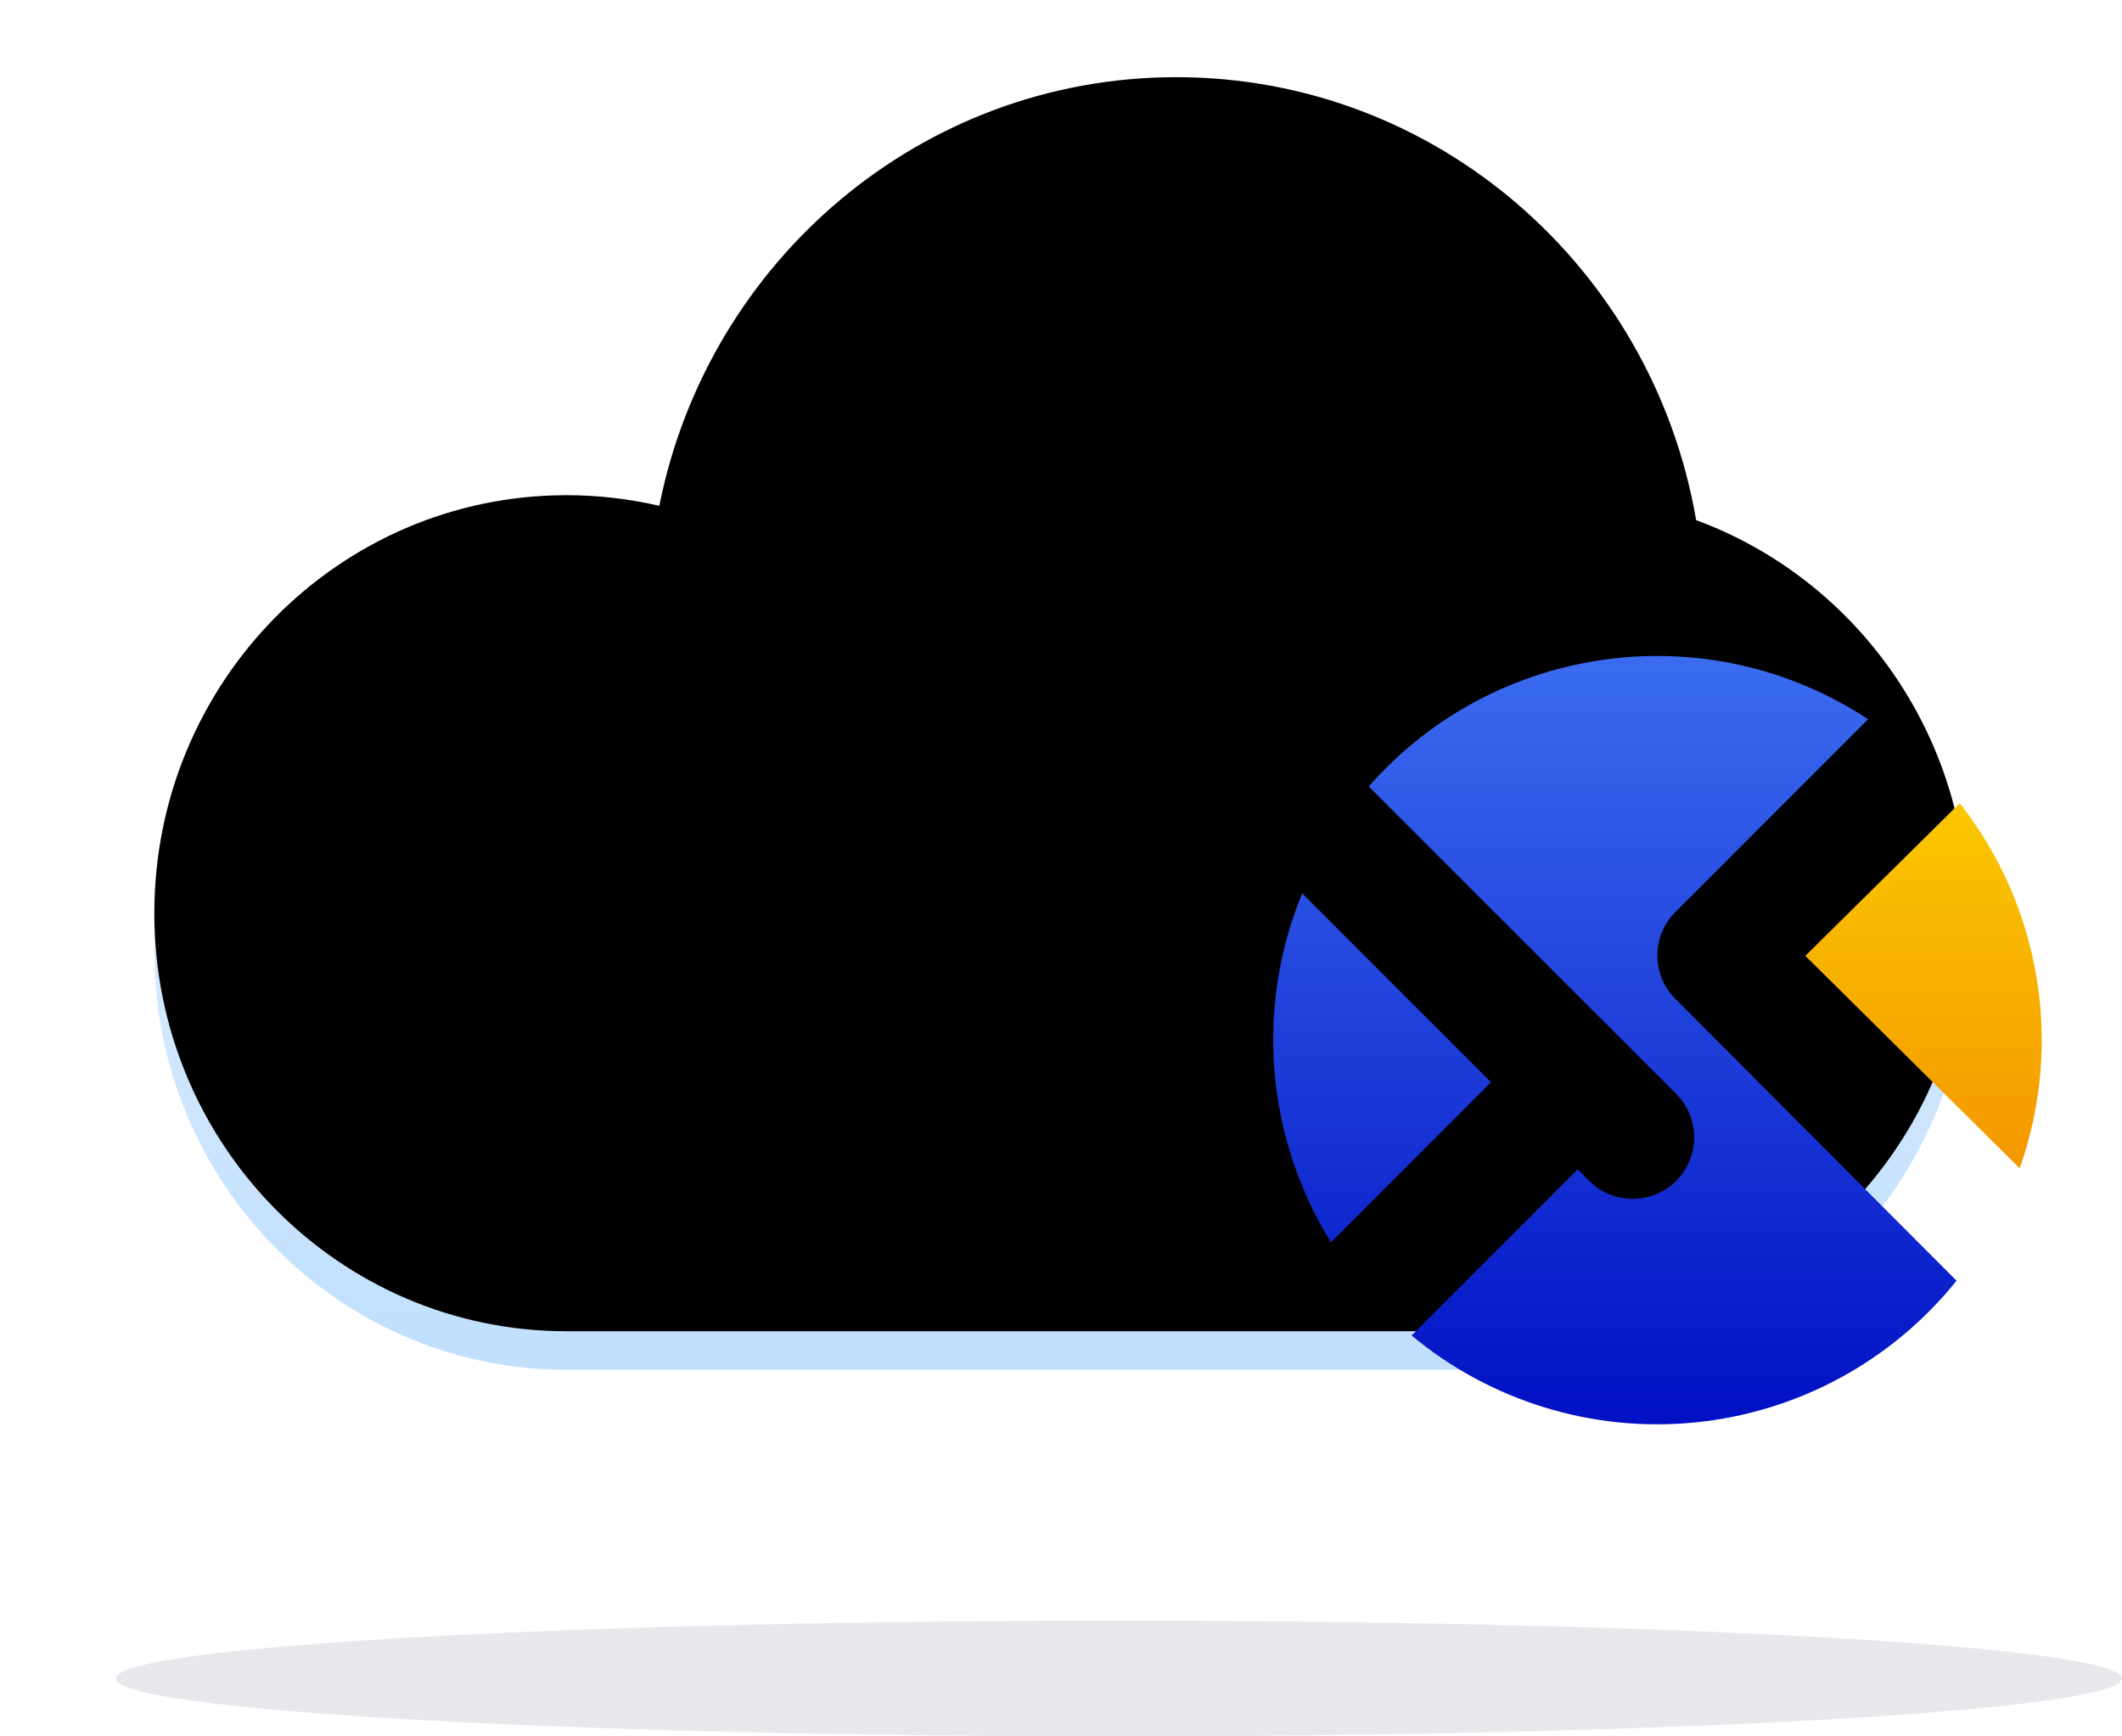<svg xmlns="http://www.w3.org/2000/svg" xmlns:xlink="http://www.w3.org/1999/xlink" width="110" height="90" viewBox="0 0 110 90">
  <defs>
    <linearGradient id="union-id-a" x1="50%" x2="50%" y1="0%" y2="96.184%">
      <stop offset="0%" stop-color="#FFF"/>
      <stop offset="100%" stop-color="#C2E0FD"/>
    </linearGradient>
    <path id="union-id-b" d="M54.982,0 C68.479,0 79.693,9.918 81.924,22.96 C90.134,25.981 96,33.963 96,43.333 C96,55.3 86.435,65 74.636,65 C67.242,65 31.922,65 23.364,65 C11.565,65 2,55.3 2,43.333 C2,31.367 11.565,21.667 23.364,21.667 C25.019,21.667 26.63,21.858 28.177,22.219 C30.698,9.544 41.741,0 54.982,0 Z"/>
    <filter id="union-id-c" width="118.1%" height="126.2%" x="-9%" y="-13.1%" filterUnits="objectBoundingBox">
      <feGaussianBlur in="SourceAlpha" result="shadowBlurInner1" stdDeviation="7.5"/>
      <feOffset dy="-2" in="shadowBlurInner1" result="shadowOffsetInner1"/>
      <feComposite in="shadowOffsetInner1" in2="SourceAlpha" k2="-1" k3="1" operator="arithmetic" result="shadowInnerInner1"/>
      <feColorMatrix in="shadowInnerInner1" values="0 0 0 0 0.064   0 0 0 0 0.254   0 0 0 0 0.844  0 0 0 0.3 0"/>
    </filter>
    <filter id="union-id-d" width="167.5%" height="167.5%" x="-33.8%" y="-33.8%" filterUnits="objectBoundingBox">
      <feOffset dy="1" in="SourceAlpha" result="shadowOffsetOuter1"/>
      <feGaussianBlur in="shadowOffsetOuter1" result="shadowBlurOuter1" stdDeviation="3"/>
      <feColorMatrix in="shadowBlurOuter1" result="shadowMatrixOuter1" values="0 0 0 0 0   0 0 0 0 0   0 0 0 0 0  0 0 0 0.2 0"/>
      <feMerge>
        <feMergeNode in="shadowMatrixOuter1"/>
        <feMergeNode in="SourceGraphic"/>
      </feMerge>
    </filter>
    <linearGradient id="union-id-e" x1="50%" x2="50%" y1="0%" y2="100%">
      <stop offset="0%" stop-color="#3E71F2"/>
      <stop offset="100%" stop-color="#000FC3"/>
    </linearGradient>
    <linearGradient id="union-id-f" x1="50%" x2="50%" y1="0%" y2="100%">
      <stop offset="0%" stop-color="#FAC800"/>
      <stop offset="100%" stop-color="#F49700"/>
    </linearGradient>
  </defs>
  <g fill="none" fill-rule="evenodd">
    <g transform="translate(6 6)">
      <use fill="url(#union-id-a)" xlink:href="#union-id-b"/>
      <use fill="#000" filter="url(#union-id-c)" xlink:href="#union-id-b"/>
      <ellipse cx="52" cy="81" fill="#00193D" opacity=".1" rx="52" ry="3"/>
    </g>
    <g fill-rule="nonzero" filter="url(#union-id-d)" transform="translate(66 33)">
      <path fill="url(#union-id-e)" d="M4.951,6.764 C11.503,-0.693 22.55,-2.18 30.84,3.281 L30.84,3.281 L20.84,13.281 C19.606,14.521 19.606,16.525 20.84,17.764 L20.84,17.764 L35.423,32.381 C32.081,36.545 27.206,39.191 21.893,39.725 C16.581,40.259 11.277,38.635 7.173,35.22 L7.173,35.22 L15.784,26.609 L16.384,27.209 C17.631,28.451 19.65,28.448 20.892,27.2 C22.135,25.953 22.131,23.935 20.884,22.692 L20.884,22.692 Z M1.501,12.303 L11.29,22.092 L2.995,30.392 C-0.381,24.953 -0.937,18.223 1.501,12.303 L1.501,12.303 Z"/>
      <path fill="url(#union-id-f)" d="M35.59,7.631 L27.584,15.542 L38.695,26.553 C40.969,20.144 39.806,13.018 35.612,7.664 L35.59,7.631 Z"/>
    </g>
  </g>
</svg>
